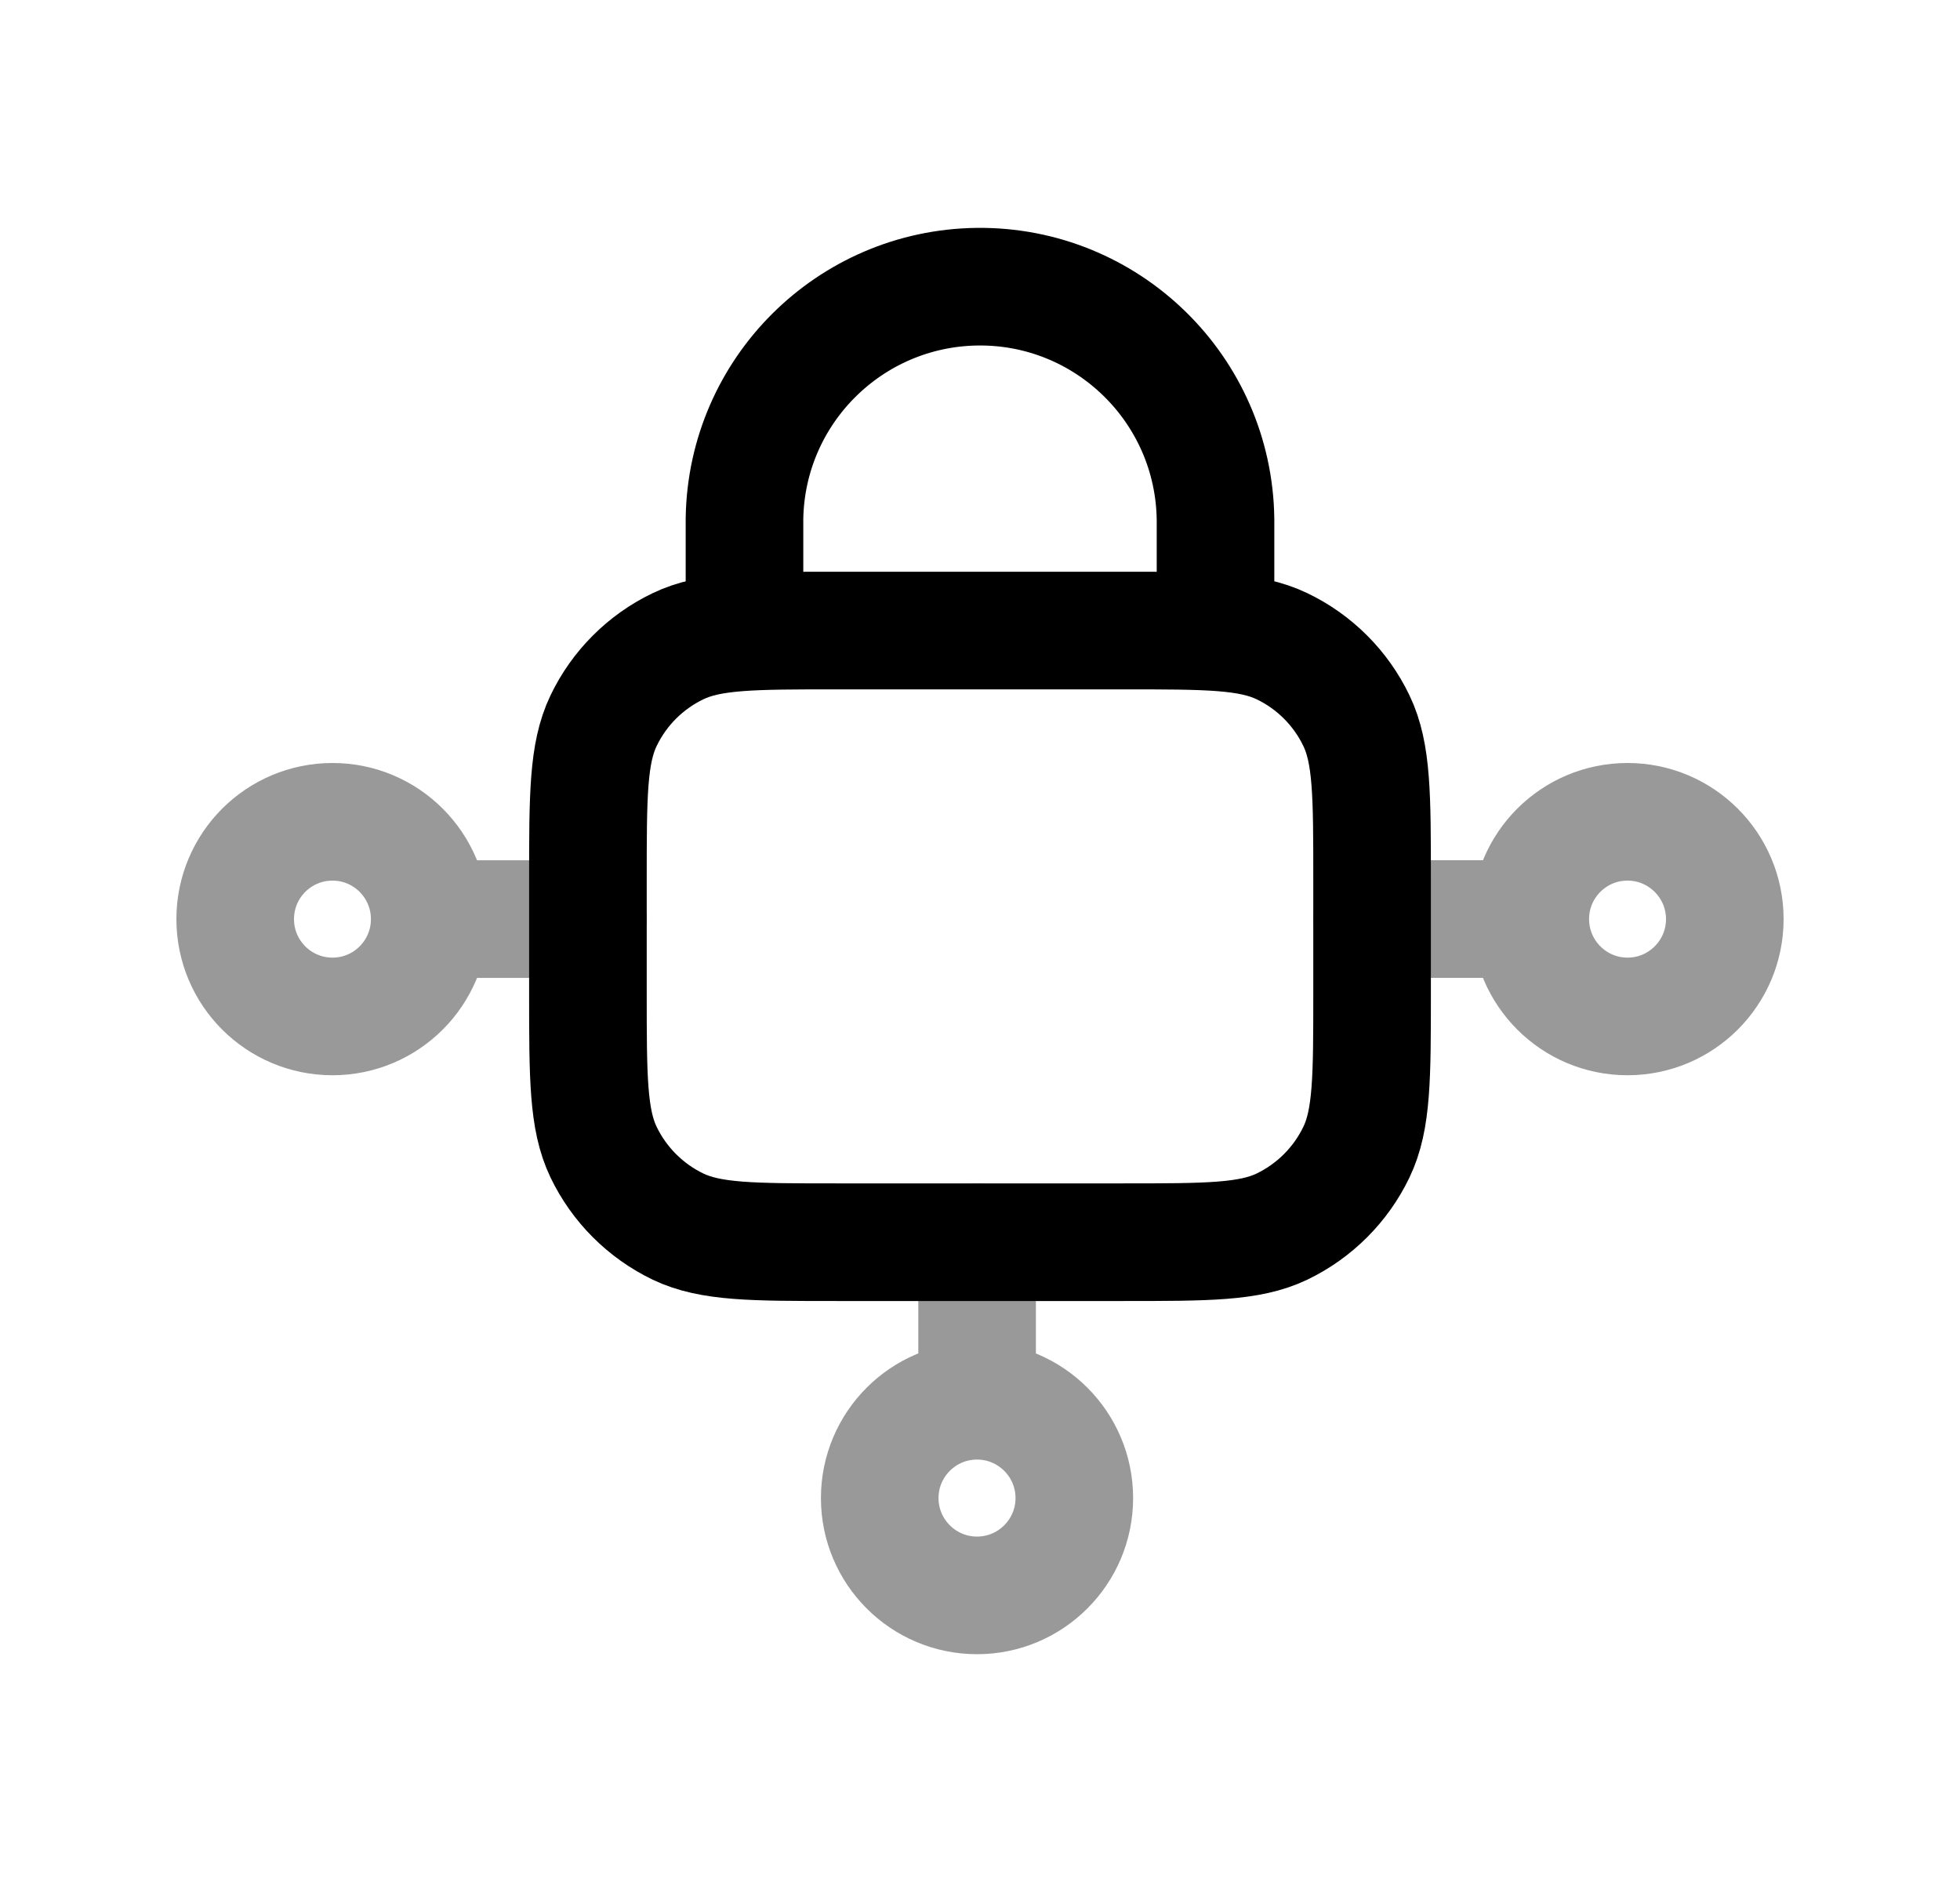 <svg width="25" height="24" viewBox="0 0 25 24" fill="none" xmlns="http://www.w3.org/2000/svg">
<path opacity="0.4" d="M5.481 11.721C5.481 12.406 4.926 12.962 4.241 12.962C3.555 12.962 3 12.406 3 11.721C3 11.036 3.555 10.48 4.241 10.48C4.926 10.48 5.481 11.036 5.481 11.721ZM5.481 11.721L7.499 11.72" stroke="black" stroke-width="1.5" stroke-linecap="round" stroke-linejoin="round"/>
<path opacity="0.4" d="M17.501 11.72H19.519M19.519 11.72C19.519 12.406 20.074 12.962 20.759 12.962C21.444 12.962 22 12.406 22 11.721C22 11.036 21.444 10.48 20.759 10.48C20.074 10.48 19.519 11.035 19.519 11.72Z" stroke="black" stroke-width="1.5" stroke-linecap="round" stroke-linejoin="round"/>
<path opacity="0.4" d="M12.463 15.844V17.861M12.462 20.345C11.777 20.345 11.221 19.789 11.221 19.104C11.221 18.419 11.777 17.863 12.462 17.863C13.147 17.863 13.703 18.419 13.703 19.104C13.703 19.789 13.147 20.345 12.462 20.345Z" stroke="black" stroke-width="1.5" stroke-linecap="round" stroke-linejoin="round"/>
<path d="M15.504 8.038V6.623C15.483 4.964 14.121 3.636 12.463 3.656C10.838 3.677 9.524 4.985 9.496 6.609V8.038" stroke="black" stroke-width="1.5" stroke-linecap="round" stroke-linejoin="round"/>
<path d="M10.679 15.841H14.32C15.397 15.841 15.936 15.841 16.352 15.642C16.767 15.442 17.102 15.107 17.301 14.693C17.501 14.277 17.501 13.738 17.501 12.661V11.221C17.501 10.144 17.501 9.606 17.301 9.19C17.102 8.775 16.767 8.44 16.352 8.241C15.936 8.041 15.397 8.041 14.32 8.041H10.679C9.602 8.041 9.064 8.041 8.648 8.241C8.233 8.44 7.898 8.775 7.699 9.19C7.499 9.606 7.499 10.144 7.499 11.221V12.661C7.499 13.738 7.499 14.277 7.699 14.693C7.898 15.107 8.233 15.442 8.648 15.642C9.064 15.841 9.602 15.841 10.679 15.841Z" stroke="black" stroke-width="1.5" stroke-linecap="round" stroke-linejoin="round"/>
</svg>